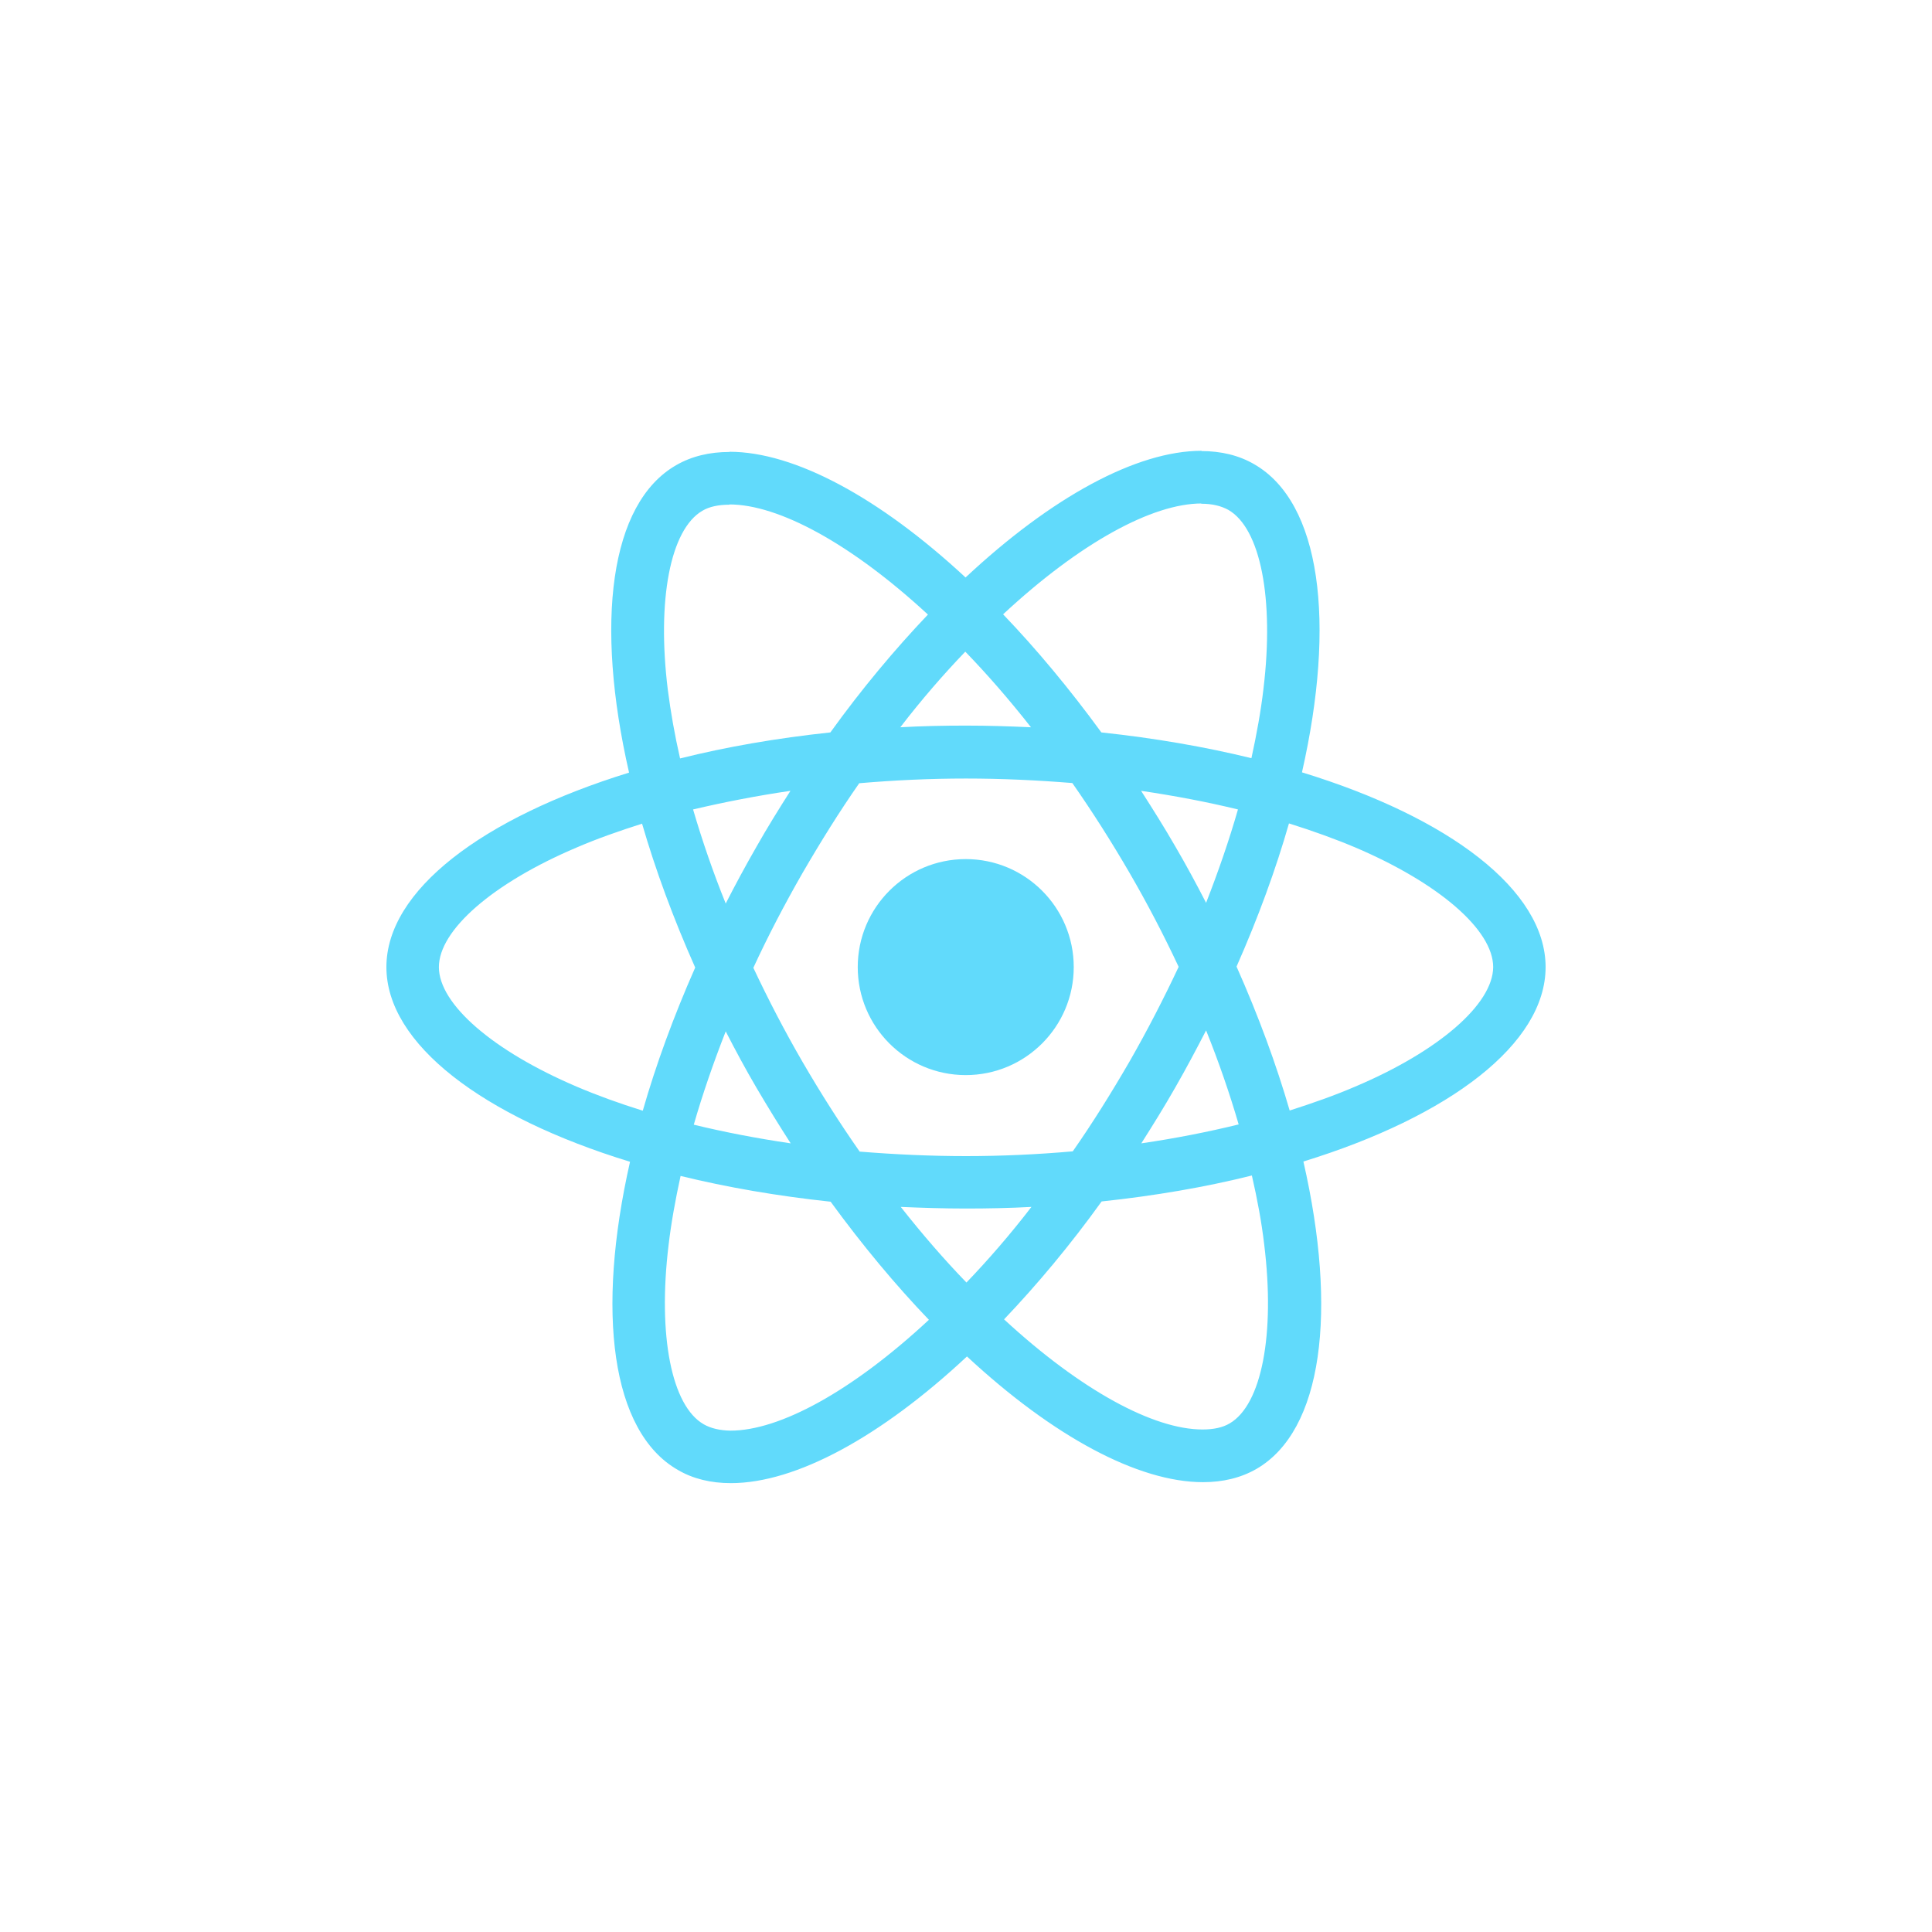 <svg width="30" height="30" viewBox="0 0 30 30" fill="none" xmlns="http://www.w3.org/2000/svg">
<path d="M24 15.017C24 13.824 22.507 12.694 20.217 11.993C20.746 9.66 20.511 7.804 19.476 7.209C19.238 7.07 18.959 7.004 18.654 7.004V7.822C18.823 7.822 18.959 7.855 19.073 7.917C19.572 8.203 19.788 9.293 19.619 10.695C19.579 11.04 19.513 11.403 19.432 11.773C18.713 11.597 17.928 11.461 17.102 11.373C16.607 10.695 16.093 10.078 15.576 9.539C16.772 8.427 17.895 7.818 18.658 7.818V7C17.649 7 16.328 7.719 14.993 8.967C13.657 7.726 12.336 7.015 11.327 7.015V7.833C12.087 7.833 13.213 8.438 14.409 9.543C13.896 10.082 13.382 10.695 12.894 11.373C12.065 11.461 11.28 11.597 10.56 11.777C10.476 11.41 10.414 11.054 10.37 10.713C10.197 9.311 10.41 8.222 10.905 7.932C11.015 7.866 11.159 7.837 11.327 7.837V7.018C11.019 7.018 10.74 7.084 10.498 7.224C9.467 7.818 9.236 9.671 9.768 11.997C7.486 12.702 6 13.828 6 15.017C6 16.209 7.493 17.339 9.783 18.04C9.254 20.373 9.489 22.23 10.524 22.824C10.762 22.964 11.041 23.03 11.349 23.03C12.358 23.03 13.679 22.311 15.015 21.063C16.35 22.303 17.671 23.015 18.68 23.015C18.988 23.015 19.267 22.949 19.509 22.81C20.54 22.215 20.771 20.362 20.239 18.036C22.514 17.335 24 16.206 24 15.017ZM19.223 12.569C19.087 13.043 18.919 13.531 18.728 14.019C18.577 13.725 18.419 13.432 18.247 13.138C18.078 12.845 17.898 12.559 17.719 12.28C18.24 12.357 18.742 12.452 19.223 12.569ZM17.543 16.477C17.256 16.972 16.963 17.442 16.658 17.878C16.112 17.926 15.558 17.952 15 17.952C14.446 17.952 13.892 17.926 13.349 17.882C13.044 17.446 12.747 16.98 12.461 16.488C12.182 16.007 11.929 15.519 11.698 15.028C11.925 14.536 12.182 14.044 12.457 13.564C12.744 13.069 13.037 12.599 13.342 12.162C13.888 12.115 14.442 12.089 15 12.089C15.554 12.089 16.108 12.115 16.651 12.159C16.956 12.595 17.253 13.061 17.539 13.553C17.818 14.033 18.071 14.521 18.302 15.013C18.071 15.505 17.818 15.996 17.543 16.477ZM18.728 16C18.926 16.492 19.095 16.983 19.234 17.46C18.753 17.578 18.247 17.677 17.722 17.754C17.902 17.471 18.082 17.181 18.251 16.884C18.419 16.591 18.577 16.294 18.728 16ZM15.007 19.915C14.666 19.563 14.325 19.17 13.987 18.741C14.318 18.755 14.655 18.766 14.996 18.766C15.341 18.766 15.682 18.759 16.016 18.741C15.686 19.17 15.345 19.563 15.007 19.915ZM12.278 17.754C11.757 17.677 11.254 17.581 10.773 17.464C10.909 16.991 11.078 16.503 11.269 16.015C11.419 16.308 11.577 16.602 11.749 16.895C11.922 17.189 12.098 17.475 12.278 17.754ZM14.989 10.119C15.33 10.471 15.671 10.863 16.009 11.293C15.679 11.278 15.341 11.267 15 11.267C14.655 11.267 14.314 11.274 13.98 11.293C14.31 10.863 14.651 10.471 14.989 10.119ZM12.274 12.28C12.094 12.562 11.914 12.852 11.746 13.149C11.577 13.443 11.419 13.736 11.269 14.03C11.07 13.538 10.902 13.046 10.762 12.569C11.243 12.456 11.749 12.357 12.274 12.28ZM8.954 16.873C7.655 16.319 6.815 15.593 6.815 15.017C6.815 14.441 7.655 13.711 8.954 13.16C9.269 13.024 9.614 12.903 9.97 12.79C10.179 13.509 10.454 14.257 10.795 15.024C10.458 15.787 10.186 16.532 9.981 17.247C9.618 17.134 9.273 17.009 8.954 16.873ZM10.927 22.116C10.428 21.83 10.212 20.74 10.381 19.339C10.421 18.994 10.487 18.631 10.568 18.26C11.287 18.436 12.072 18.572 12.898 18.66C13.393 19.339 13.907 19.955 14.424 20.494C13.228 21.606 12.105 22.215 11.342 22.215C11.177 22.212 11.037 22.179 10.927 22.116ZM19.63 19.32C19.803 20.722 19.59 21.812 19.095 22.102C18.985 22.168 18.841 22.197 18.673 22.197C17.913 22.197 16.787 21.591 15.591 20.487C16.104 19.948 16.618 19.335 17.106 18.656C17.935 18.568 18.72 18.433 19.439 18.253C19.524 18.623 19.59 18.979 19.63 19.32ZM21.043 16.873C20.727 17.009 20.382 17.13 20.026 17.244C19.817 16.525 19.542 15.776 19.201 15.009C19.538 14.246 19.81 13.501 20.015 12.786C20.379 12.9 20.724 13.024 21.047 13.16C22.345 13.714 23.186 14.441 23.186 15.017C23.182 15.593 22.342 16.323 21.043 16.873Z" fill="#61DAFB"/>
<path d="M14.996 16.694C15.922 16.694 16.673 15.943 16.673 15.017C16.673 14.091 15.922 13.34 14.996 13.34C14.07 13.34 13.319 14.091 13.319 15.017C13.319 15.943 14.07 16.694 14.996 16.694Z" fill="#61DAFB"/>
</svg>
